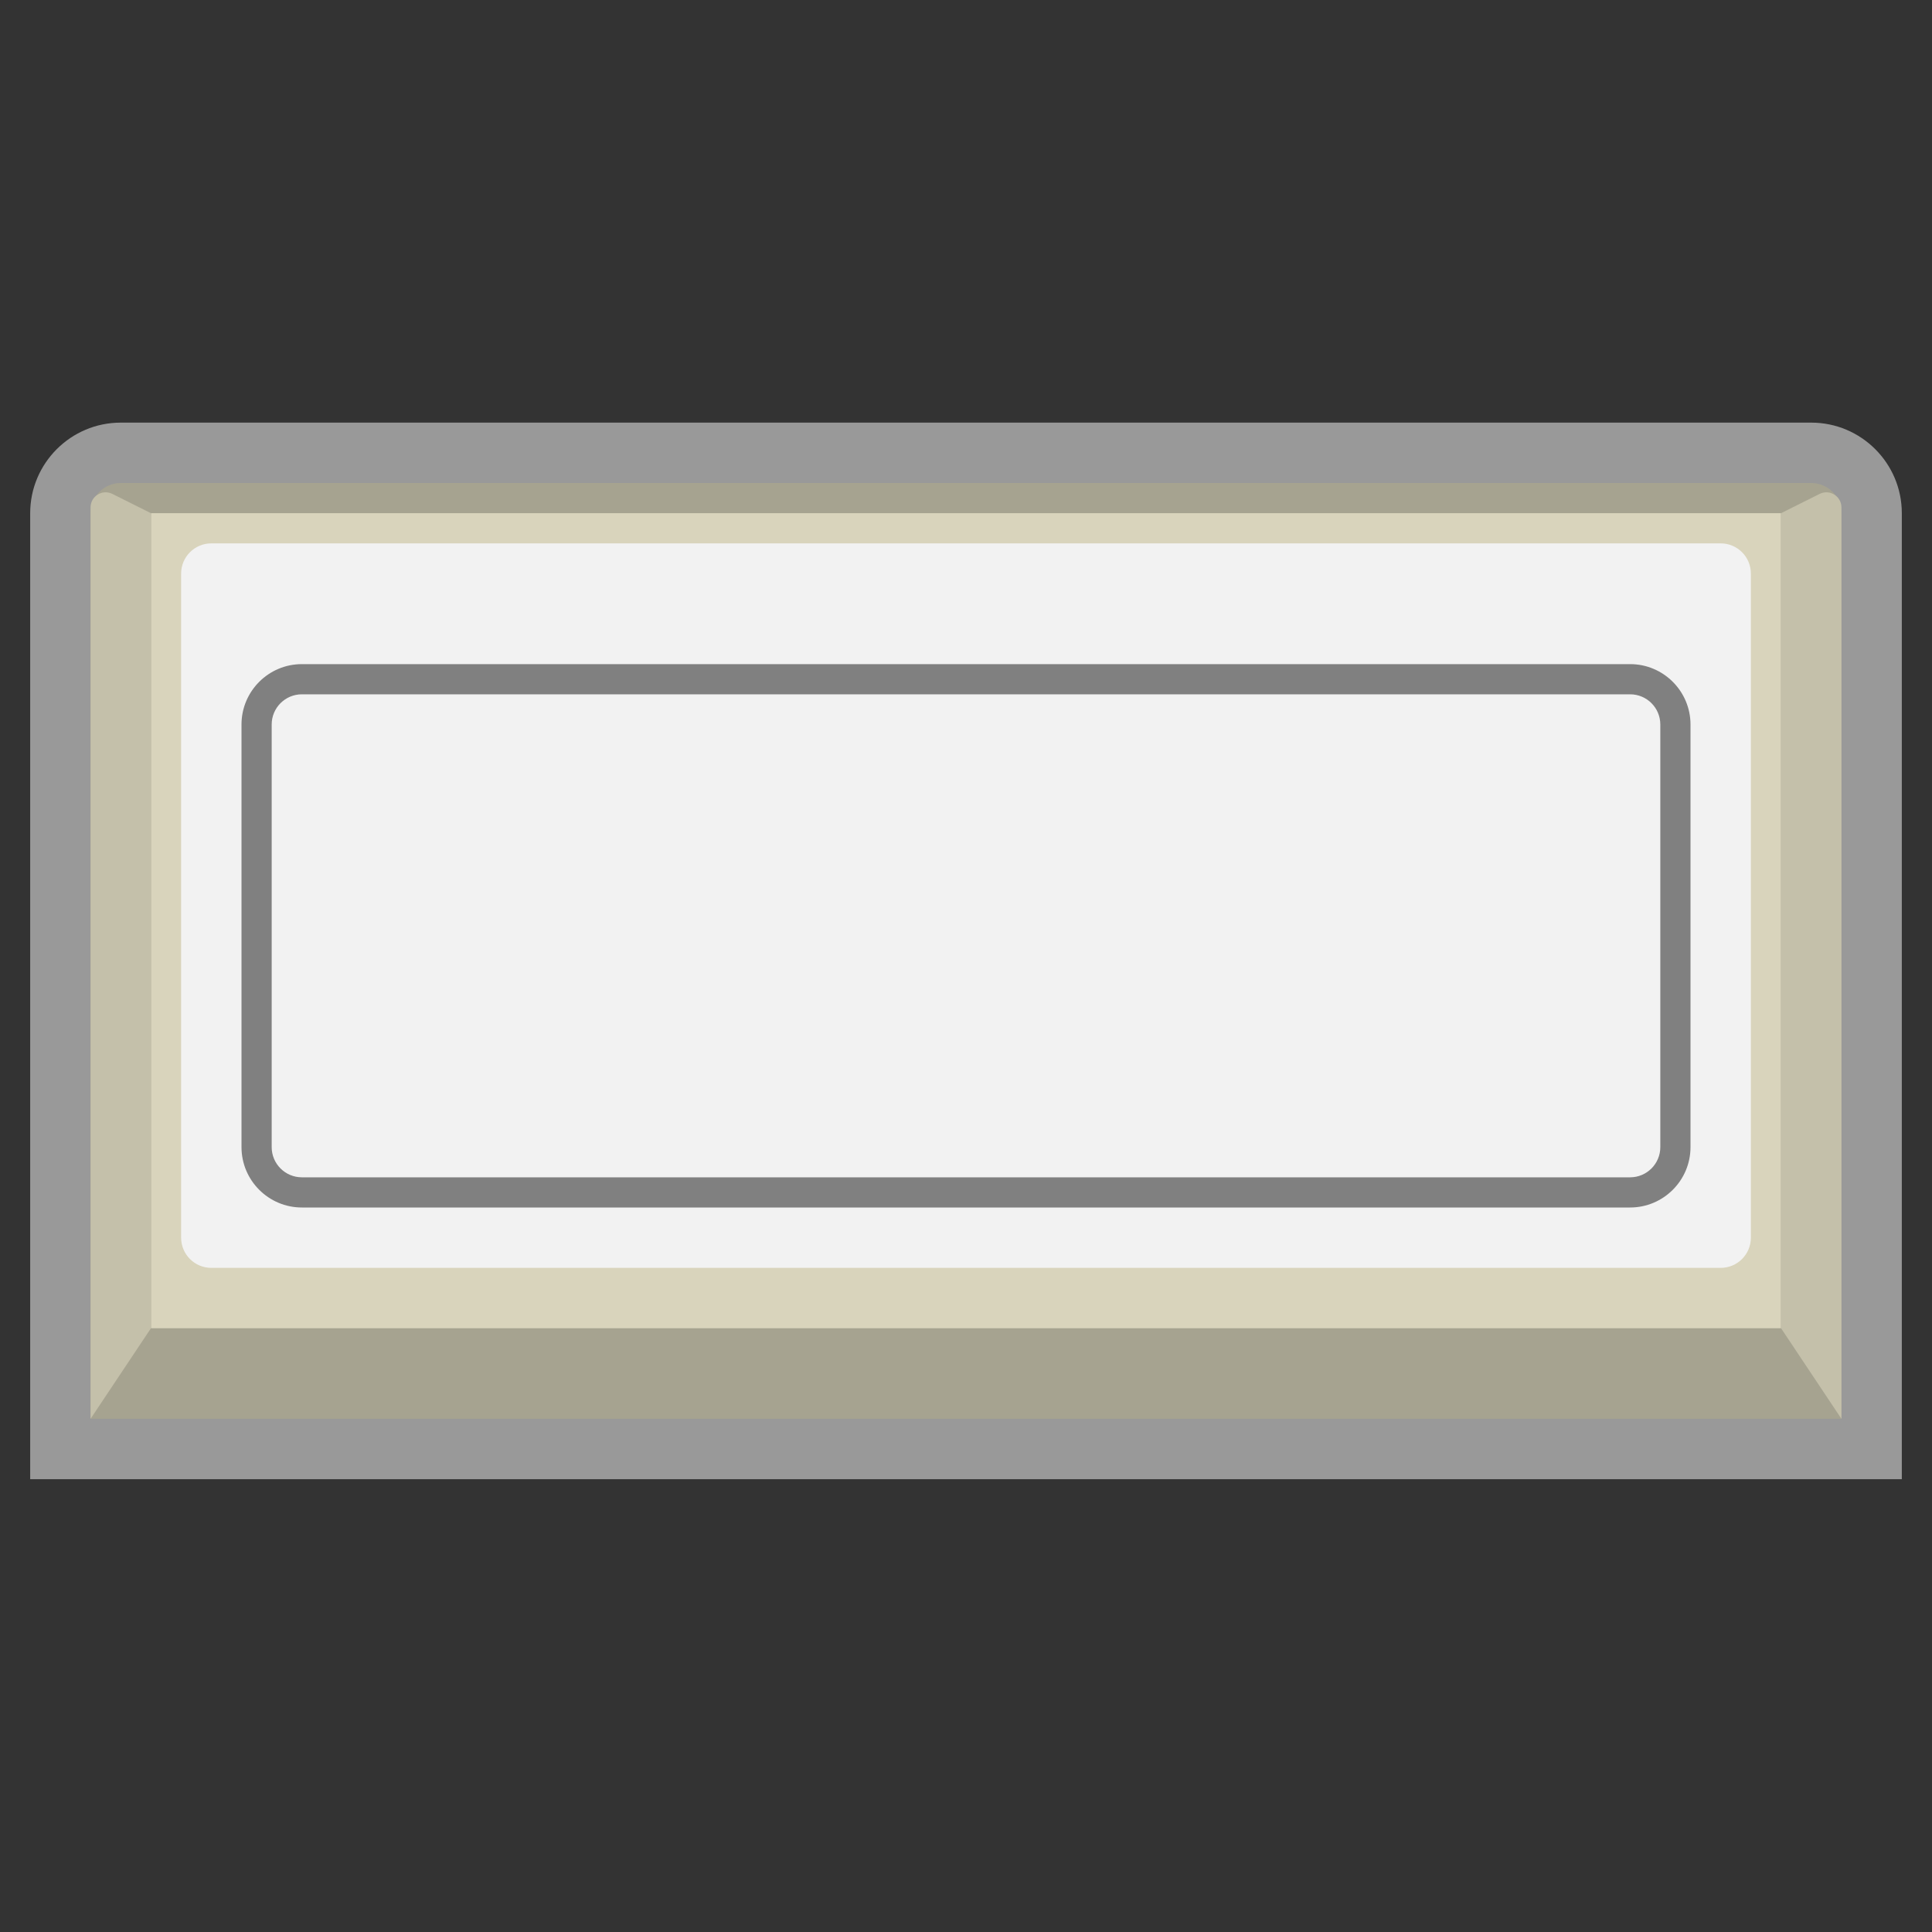 <?xml version="1.0" encoding="iso-8859-1"?>
<!-- Generator: Adobe Illustrator 27.8.1, SVG Export Plug-In . SVG Version: 6.00 Build 0)  -->
<svg version="1.1" id="Layer_1" xmlns="http://www.w3.org/2000/svg" xmlns:xlink="http://www.w3.org/1999/xlink" x="0px" y="0px"
	 viewBox="0 0 256 256" style="enable-background:new 0 0 256 256;" xml:space="preserve">
<rect x="0" y="0" width="256" height="256" fill="#333333" stroke="none"/>
<path style="opacity:0.5;fill:#FFFFFF;" d="M240,56H16C9.383,56,4,61.383,4,68v120v8h8h232h8v-8V68C252,61.383,246.617,56,240,56
	L240,56z"/>
<path style="fill:#A6A390;" d="M244,188H12V68c0-2.209,1.791-4,4-4h224c2.209,0,4,1.791,4,4V188z"/>
<rect x="20" y="68" style="fill:#D9D4BC;" width="216" height="108"/>
<path style="fill:#F2F2F2;" d="M228,168H28c-2.209,0-4-1.791-4-4V76c0-2.209,1.791-4,4-4h200c2.209,0,4,1.791,4,4v88
	C232,166.209,230.209,168,228,168z"/>
<path style="fill:#808080;" d="M216,92c2.209,0,4,1.791,4,4v56c0,2.209-1.791,4-4,4H40c-2.209,0-4-1.791-4-4V96c0-2.209,1.791-4,4-4
	H216 M216,88H40c-4.411,0-8,3.589-8,8v56c0,4.411,3.589,8,8,8h176c4.411,0,8-3.589,8-8V96C224,91.589,220.411,88,216,88L216,88z"/>
<path style="fill:#C4C0AA;" d="M236,176l8,12V67.236c0-1.487-1.565-2.454-2.894-1.789L236,68V176z"/>
<path style="fill:#C4C0AA;" d="M20,176l-8,12V67.236c0-1.487,1.565-2.454,2.894-1.789L20,68V176z"/>
</svg>
